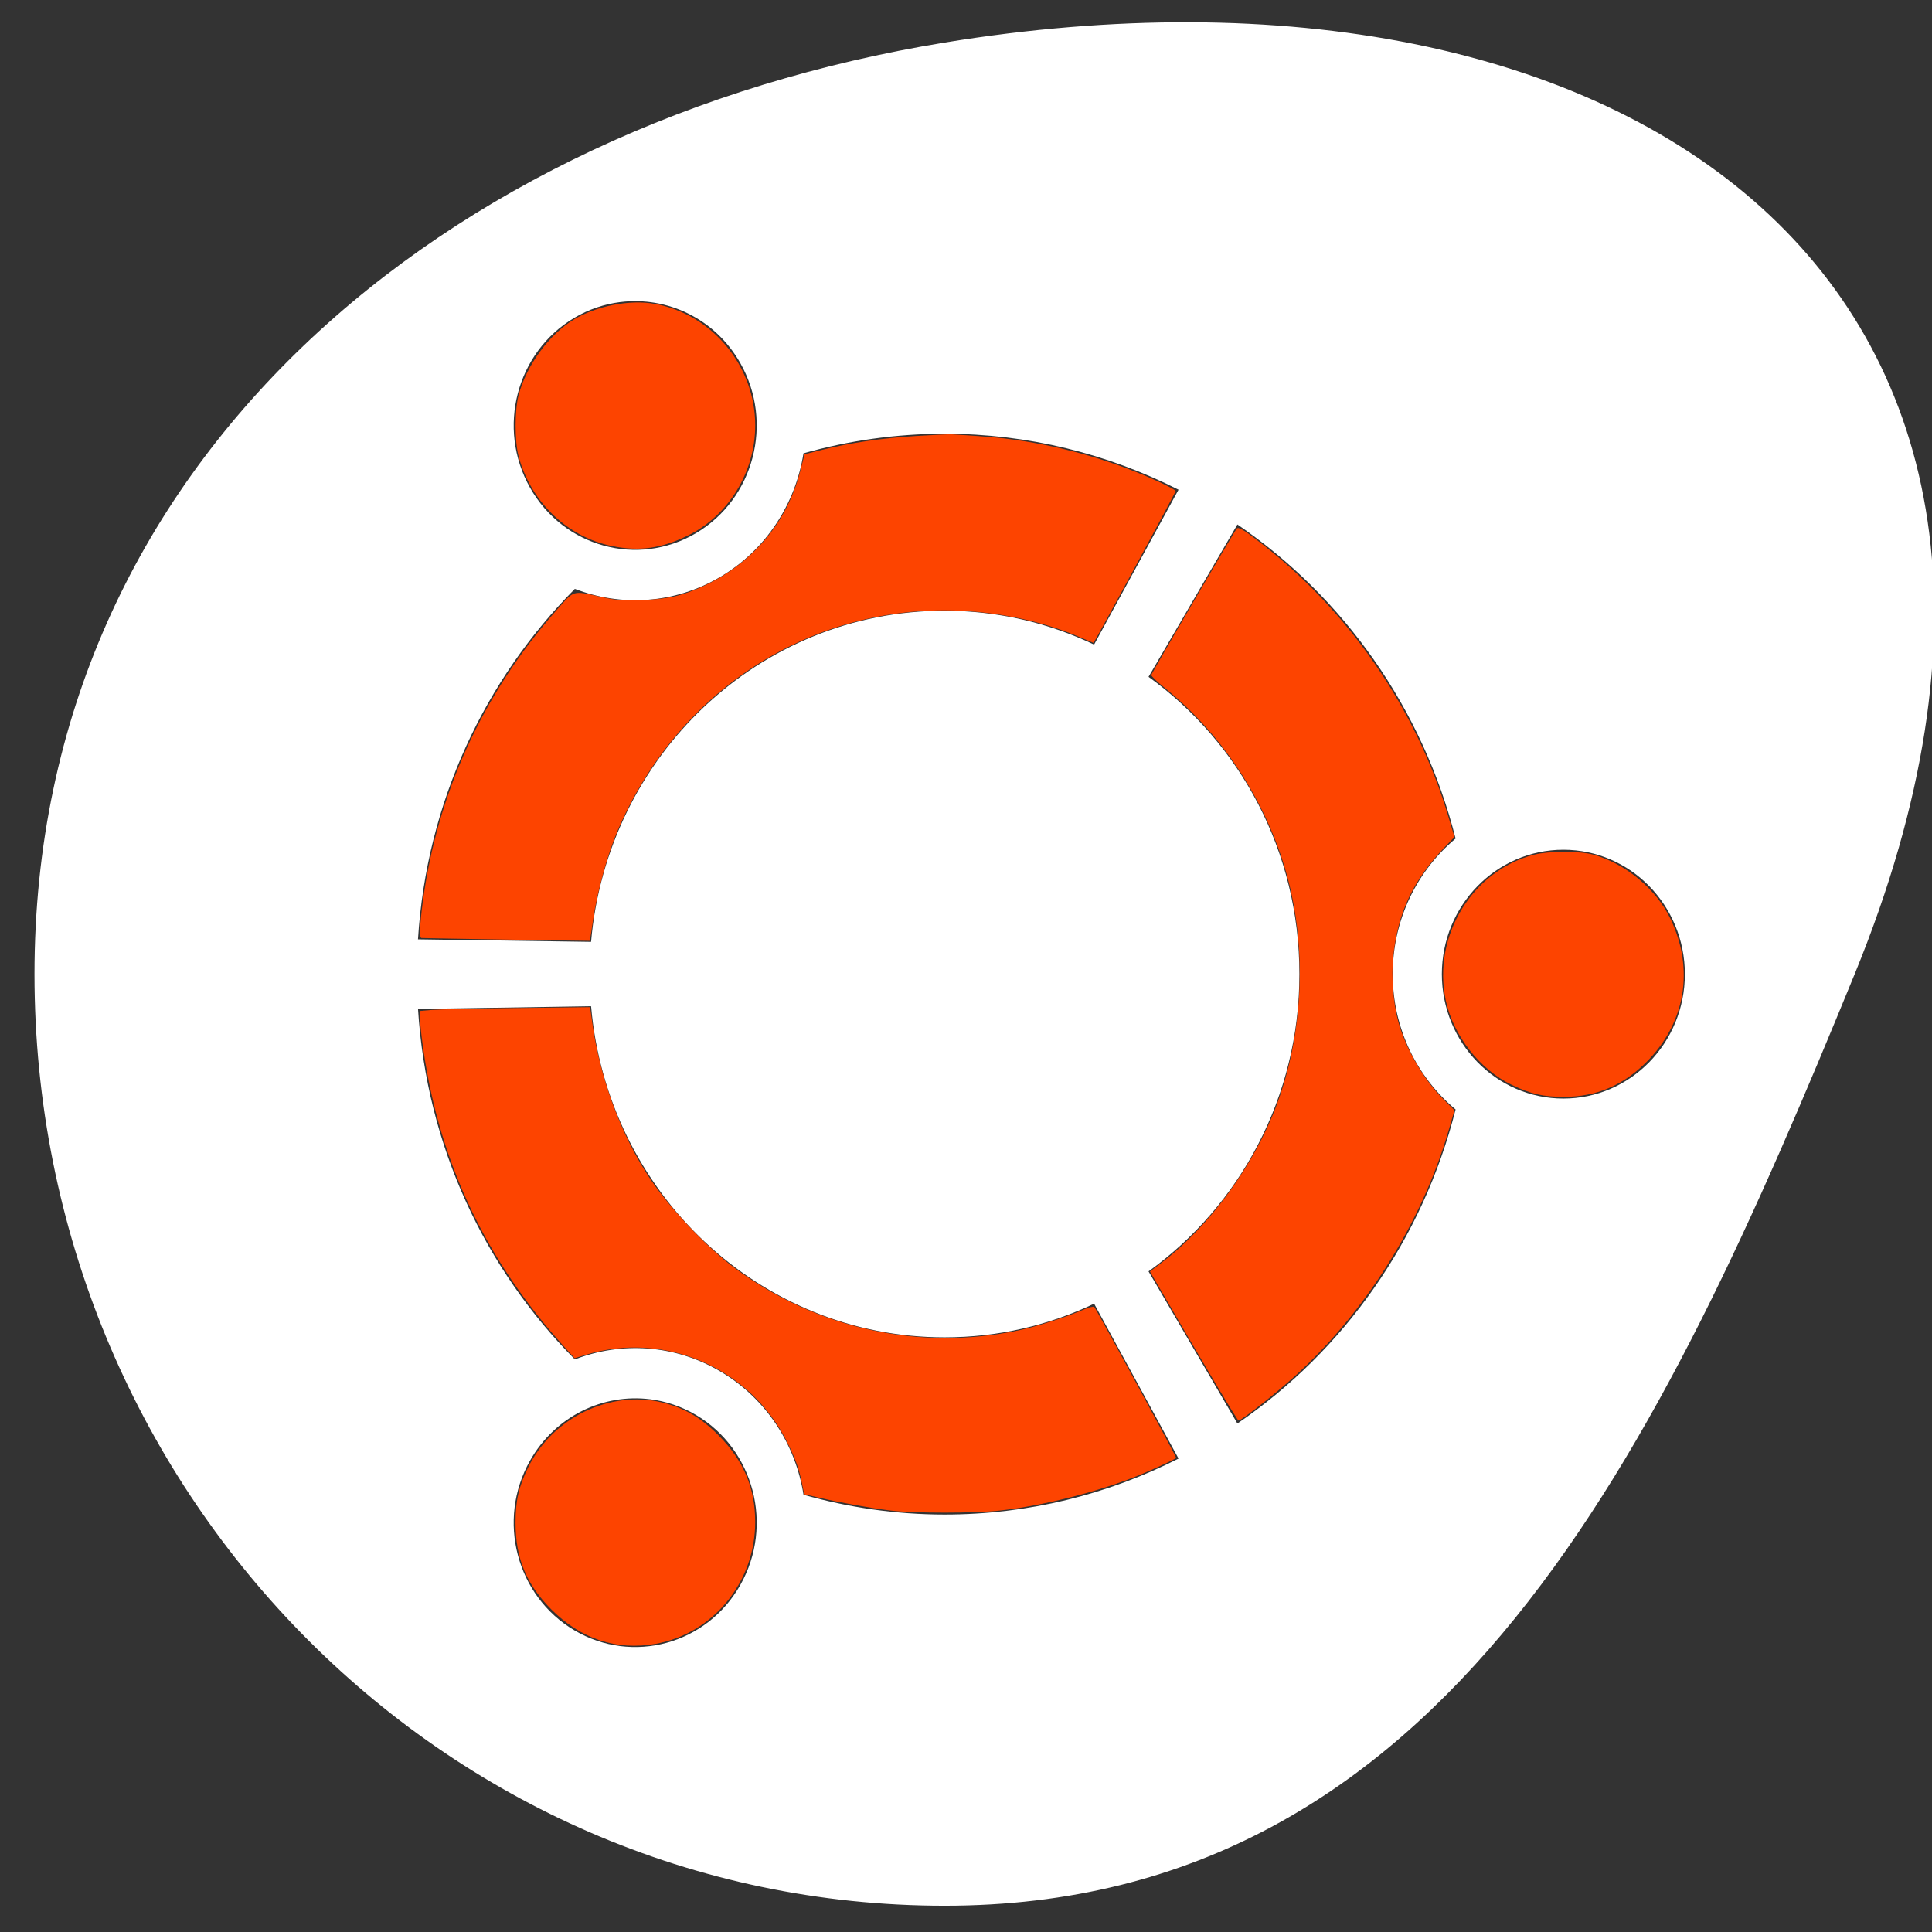 <svg xmlns="http://www.w3.org/2000/svg" viewBox="0 0 256 256"><rect x="0" y="0" width="256" height="256" fill="#333333" stroke="none"/><g transform="matrix(-1 0 0 -1 260.86 255.47)"><path d="m 124.73,804.91 c 90.18,-14.751 158.11,31.796 120.59,123.44 -25.739,62.875 -53.988,123.44 -120.59,123.44 -66.6,0 -120.59,-55.27 -120.59,-123.44 0,-68.17 54.823,-112.68 120.59,-123.44 z m -42.983,34.386 c -2.075,0.263 -4.139,0.942 -6.06,2.079 -7.701,4.553 -10.336,14.629 -5.888,22.512 4.443,7.883 14.291,10.581 21.992,6.03 7.695,-4.548 10.331,-14.634 5.888,-22.512 -3.336,-5.912 -9.702,-8.896 -15.927,-8.107 z m 42.983,17.449 c -6.475,0 -12.745,0.911 -18.695,2.592 -1.05,6.622 -4.889,12.747 -11.01,16.364 -6.111,3.606 -13.162,3.964 -19.284,1.597 -11.905,11.986 -19.658,28.29 -20.785,46.44 l 22.934,0.332 c 2.115,-24.59 22.272,-43.879 46.84,-43.879 7.08,0 13.796,1.623 19.813,4.49 l 11.187,-20.523 c -9.342,-4.734 -19.87,-7.414 -31,-7.414 z m 38.803,12.02 -11.776,20.19 c 12.09,8.712 19.99,23.1 19.99,39.39 0,16.287 -7.898,30.682 -19.99,39.39 l 11.776,20.16 c 14.09,-9.638 24.561,-24.363 28.911,-41.619 -5.082,-4.245 -8.332,-10.691 -8.332,-17.931 0,-7.245 3.25,-13.717 8.332,-17.961 -4.354,-17.249 -14.824,-31.981 -28.911,-41.619 z m 43.19,43.1 c -8.891,0 -16.1,7.378 -16.1,16.485 0,9.102 7.213,16.485 16.1,16.485 8.896,0 16.1,-7.383 16.1,-16.485 0,-9.106 -7.208,-16.485 -16.1,-16.485 z m -128.83,20.734 -22.934,0.361 c 1.127,18.15 8.88,34.457 20.785,46.44 6.121,-2.367 13.168,-2.01 19.284,1.597 6.121,3.622 9.962,9.712 11.01,16.334 5.95,1.687 12.22,2.622 18.695,2.622 11.129,0 21.658,-2.675 31,-7.414 l -11.187,-20.523 c -6.02,2.867 -12.736,4.46 -19.813,4.46 -24.567,0 -44.73,-19.284 -46.84,-43.879 z m 7.831,52.08 c -6.224,-0.79 -12.595,2.229 -15.927,8.137 -4.448,7.883 -1.813,17.934 5.888,22.482 7.701,4.553 17.549,1.856 21.992,-6.03 4.448,-7.878 1.812,-17.959 -5.888,-22.512 -1.924,-1.137 -3.99,-1.816 -6.06,-2.079 z" transform="matrix(-1 0 0 -1 260.43 1054.74)" style="fill:#fff;color:#000"/><g style="fill:#ff4500;fill-rule:evenodd"><path d="M 94.42,184 C 82.32,174.827 73.21,161.673 68.925,147.205 l -0.785,-2.652 1.233,-1.282 c 4.24,-4.409 6.277,-8.722 6.882,-14.576 0.269,-2.598 -10e-4,-6.104 -0.658,-8.533 -0.976,-3.611 -3.33,-7.685 -5.96,-10.315 l -1.499,-1.499 0.791,-2.723 c 3.515,-12.1 11.03,-24.08 20.448,-32.587 2.557,-2.311 6.988,-5.795 7.37,-5.795 0.169,0 4.862,7.882 11.05,18.56 l 0.689,1.189 -1.451,1.094 c -6.408,4.831 -12.375,13 -15.362,21.04 -3.396,9.135 -3.975,19.982 -1.572,29.485 2.513,9.943 8.474,19.285 16.372,25.662 1.047,0.845 1.873,1.637 1.837,1.758 -0.116,0.385 -11.04,19.1 -11.331,19.408 -0.209,0.224 -0.847,-0.133 -2.562,-1.434 z" style="opacity:0.99"/><path d="m 174.12 215.21 c -7.648 -1.38 -13.33 -8.25 -13.33 -16.12 0 -6.144 3.531 -11.931 8.883 -14.559 3.547 -1.741 6.473 -2.151 10.1 -1.414 5.919 1.203 10.789 5.891 12.375 11.912 0.527 2 0.521 6.127 -0.013 8.122 -1.051 3.931 -4.03 8 -7.316 9.98 -3 1.81 -7.421 2.667 -10.7 2.076 z" style="opacity:0.99"/><g><path d="m 131.06,197.67 c -7.891,-0.505 -16.291,-2.628 -23.57,-5.959 -1.326,-0.607 -2.411,-1.193 -2.411,-1.304 0,-0.182 10.789,-20.12 10.887,-20.12 0.023,0 1.01,0.409 2.192,0.91 5.06,2.142 11.557,3.405 17.509,3.405 18.988,0 35.749,-11.307 43.38,-29.26 1.337,-3.148 2.684,-8.04 3.215,-11.69 0.227,-1.557 0.429,-2.837 0.449,-2.845 0.06,-0.023 22.1,0.343 22.309,0.37 0.29,0.038 0.229,1.668 -0.179,4.757 -1.897,14.38 -7.987,27.678 -17.711,38.669 -2.423,2.738 -2.052,2.627 -5.904,1.776 -2.136,-0.471 -3.02,-0.538 -5.584,-0.418 -3.499,0.163 -5.256,0.579 -8.152,1.931 -6.37,2.974 -10.908,8.374 -12.633,15.04 l -0.608,2.347 -2.248,0.566 c -3.747,0.943 -8.117,1.59 -12.527,1.856 -2.303,0.139 -4.416,0.237 -4.695,0.218 -0.279,-0.019 -1.95,-0.127 -3.714,-0.24 z" style="opacity:0.99"/><path d="m 182.36,119.82 c -0.999,-7.245 -3.881,-14.971 -7.686,-20.602 -2.713,-4.02 -7.501,-9.06 -11.182,-11.783 -10.878,-8.04 -24.531,-11.03 -37.639,-8.239 -2.395,0.511 -6.377,1.785 -8.569,2.743 -0.686,0.3 -1.327,0.455 -1.425,0.346 -0.294,-0.33 -10.93,-19.931 -10.852,-19.999 0.244,-0.212 2.934,-1.466 4.768,-2.223 5.366,-2.213 12.814,-4.111 18.655,-4.753 3.289,-0.362 11.259,-0.362 14.34,-0.001 2.608,0.306 6.616,1.025 9.636,1.73 l 1.895,0.442 0.282,1.389 c 0.409,2.02 0.82,3.167 1.947,5.45 4.899,9.922 16.294,14.851 26.824,11.601 l 1.37,-0.423 1.375,1.518 c 10.311,11.378 16.423,24.21 18.619,39.08 0.268,1.815 0.488,3.776 0.488,4.358 l 0.001,1.058 -1.586,0.138 c -0.872,0.076 -5.944,0.19 -11.271,0.254 l -9.685,0.116 -0.303,-2.201 z" style="opacity:0.99"/></g><g><path d="m 173.12 69.63 c -2.932 -0.709 -5.153 -2.01 -7.507 -4.388 -3.301 -3.339 -4.82 -6.947 -4.82 -11.455 0 -7.957 5.576 -14.774 13.198 -16.13 5.18 -0.925 9.921 0.644 13.838 4.578 3.284 3.299 4.713 6.761 4.72 11.436 0.004 2.943 -0.419 4.809 -1.669 7.36 -3.229 6.59 -10.84 10.277 -17.76 8.604 z" style="opacity:0.99"/><path d="m 49.763 142.23 c -4.275 -1.173 -8.35 -4.552 -10.241 -8.493 -3.214 -6.698 -1.994 -13.867 3.244 -19.06 3.072 -3.048 6.635 -4.541 10.833 -4.541 2.804 0 4.368 0.356 6.939 1.581 4.248 2.023 7.776 6.551 8.757 11.236 1.774 8.479 -3.495 17.15 -11.712 19.268 -1.903 0.491 -6.05 0.497 -7.819 0.012 z" style="opacity:0.99"/></g></g></g></svg>